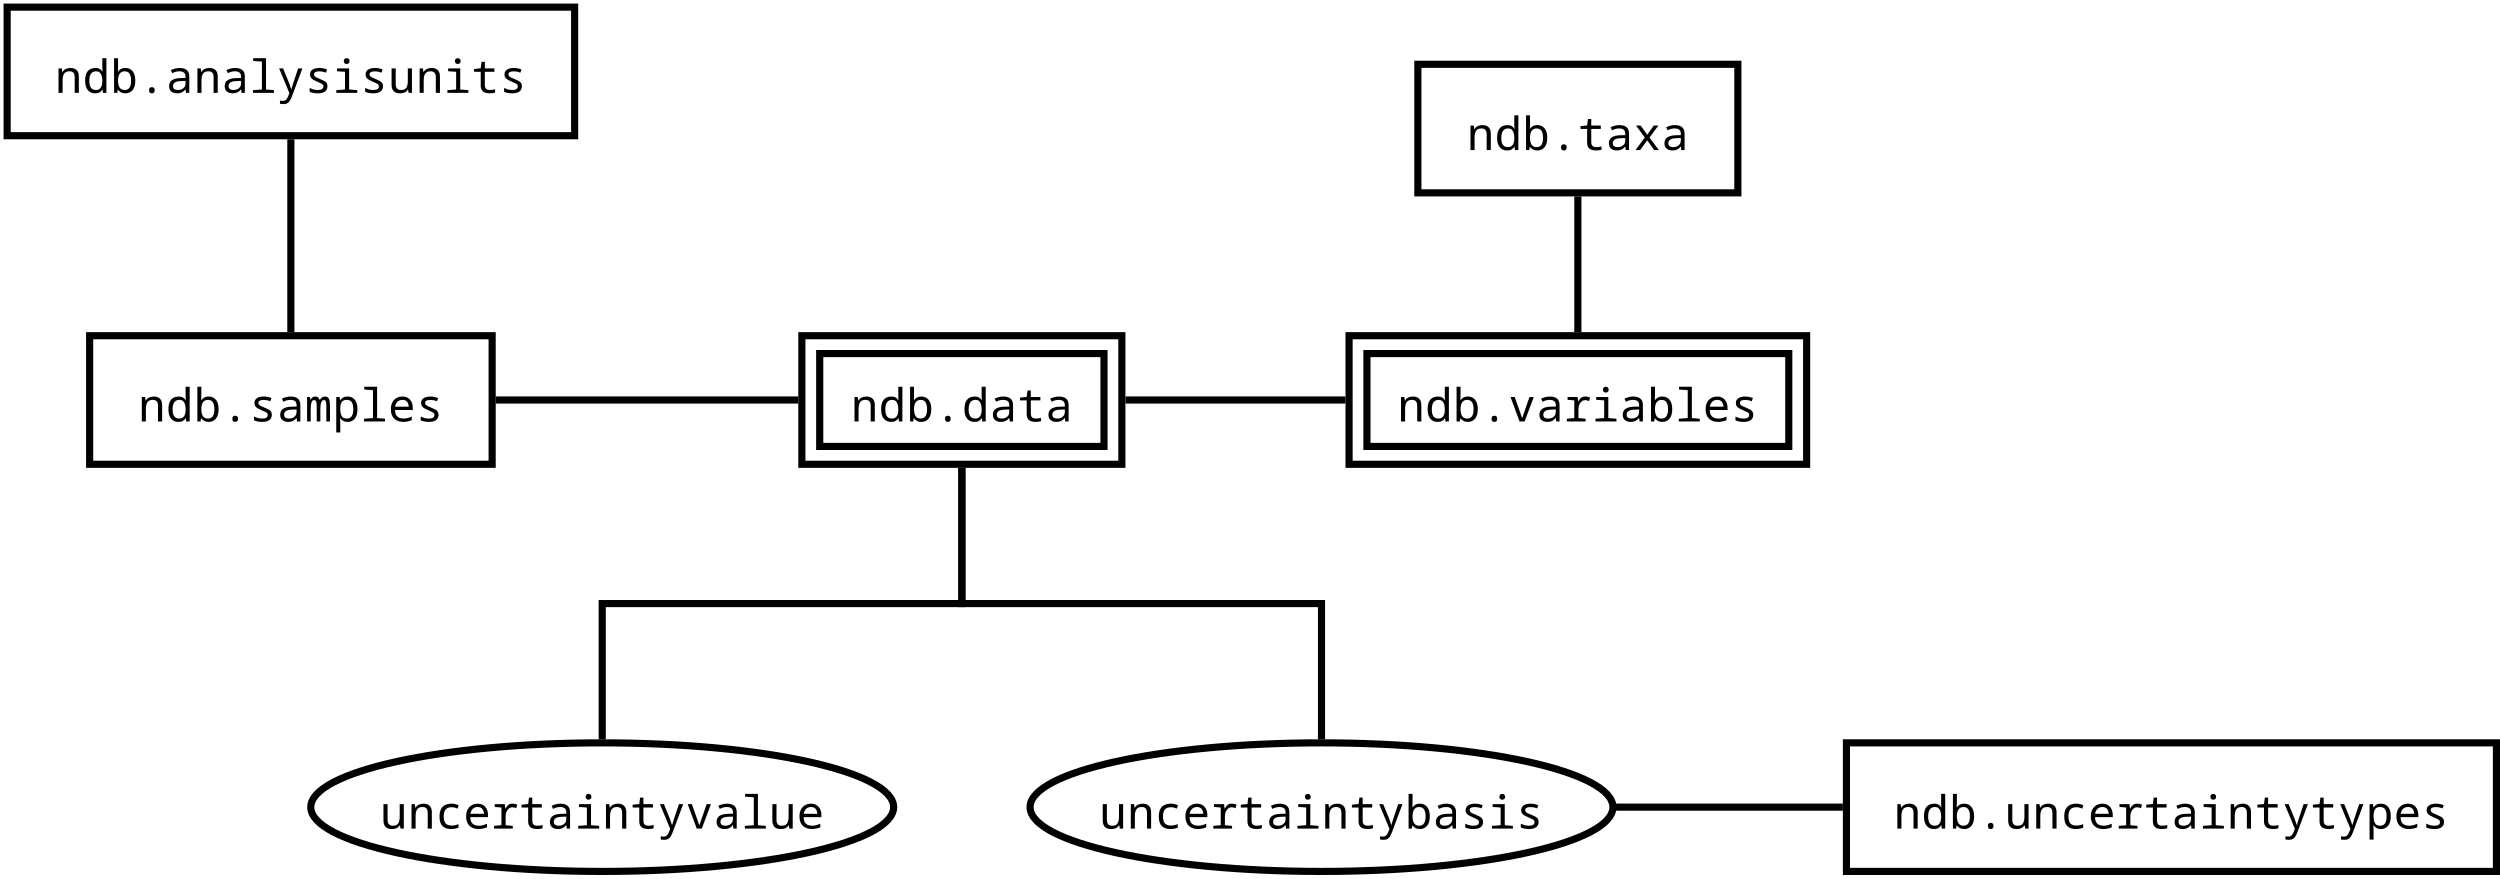 <?xml version="1.0" encoding="UTF-8"?>
<svg xmlns="http://www.w3.org/2000/svg" xmlns:xlink="http://www.w3.org/1999/xlink" width="700pt" height="246pt" viewBox="0 0 700 246" version="1.1">
<defs>
<g>
<symbol overflow="visible" id="glyph0-0">
<path style="stroke:none;" d="M 1.203 0 L 1.203 -9.141 L 6.469 -9.141 L 6.469 0 Z M 1.859 -0.656 L 5.812 -0.656 L 5.812 -8.484 L 1.859 -8.484 Z M 1.859 -0.656 "/>
</symbol>
<symbol overflow="visible" id="glyph0-1">
<path style="stroke:none;" d="M 1.031 0 L 1.031 -6.859 L 1.938 -6.859 L 2.109 -5.844 L 2.172 -5.844 C 2.367 -6.238 2.66 -6.523 3.047 -6.703 C 3.441 -6.891 3.898 -6.984 4.422 -6.984 C 5.109 -6.984 5.66 -6.789 6.078 -6.406 C 6.504 -6.02 6.719 -5.41 6.719 -4.578 L 6.719 0 L 5.562 0 L 5.562 -4.375 C 5.562 -4.957 5.441 -5.379 5.203 -5.641 C 4.973 -5.91 4.598 -6.047 4.078 -6.047 C 3.379 -6.047 2.883 -5.82 2.594 -5.375 C 2.312 -4.938 2.172 -4.316 2.172 -3.516 L 2.172 0 Z M 1.031 0 "/>
</symbol>
<symbol overflow="visible" id="glyph0-2">
<path style="stroke:none;" d="M 3.5 0.125 C 2.656 0.125 1.977 -0.172 1.469 -0.766 C 0.957 -1.359 0.703 -2.258 0.703 -3.469 C 0.703 -4.613 0.941 -5.484 1.422 -6.078 C 1.91 -6.68 2.648 -6.984 3.641 -6.984 C 4.109 -6.984 4.492 -6.891 4.797 -6.703 C 5.109 -6.516 5.348 -6.273 5.516 -5.984 L 5.594 -5.984 C 5.57 -6.109 5.551 -6.266 5.531 -6.453 C 5.52 -6.648 5.516 -6.832 5.516 -7 L 5.516 -9.719 L 6.656 -9.719 L 6.656 0 L 5.703 0 L 5.578 -0.922 L 5.531 -0.922 C 5.344 -0.609 5.086 -0.352 4.766 -0.156 C 4.441 0.031 4.02 0.125 3.5 0.125 Z M 3.719 -0.812 C 4.32 -0.812 4.77 -1.02 5.062 -1.438 C 5.363 -1.863 5.516 -2.438 5.516 -3.156 L 5.516 -3.422 C 5.516 -3.922 5.457 -4.367 5.344 -4.766 C 5.238 -5.16 5.055 -5.473 4.797 -5.703 C 4.547 -5.93 4.203 -6.047 3.766 -6.047 C 3.16 -6.047 2.691 -5.82 2.359 -5.375 C 2.035 -4.938 1.875 -4.266 1.875 -3.359 C 1.875 -1.66 2.488 -0.812 3.719 -0.812 Z M 3.719 -0.812 "/>
</symbol>
<symbol overflow="visible" id="glyph0-3">
<path style="stroke:none;" d="M 4.203 0.125 C 3.703 0.125 3.281 0.023 2.938 -0.172 C 2.594 -0.367 2.32 -0.602 2.125 -0.875 L 2.047 -0.875 L 1.938 0 L 1.031 0 L 1.031 -9.719 L 2.141 -9.719 L 2.141 -7.375 C 2.141 -7.133 2.133 -6.898 2.125 -6.672 C 2.125 -6.441 2.109 -6.207 2.078 -5.969 L 2.141 -5.969 C 2.316 -6.238 2.57 -6.473 2.906 -6.672 C 3.25 -6.879 3.68 -6.984 4.203 -6.984 C 5.035 -6.984 5.703 -6.688 6.203 -6.094 C 6.711 -5.5 6.969 -4.613 6.969 -3.438 C 6.969 -2.258 6.711 -1.367 6.203 -0.766 C 5.691 -0.172 5.023 0.125 4.203 0.125 Z M 4 -0.812 C 4.613 -0.812 5.066 -1.035 5.359 -1.484 C 5.648 -1.93 5.797 -2.582 5.797 -3.438 C 5.797 -4.281 5.648 -4.926 5.359 -5.375 C 5.066 -5.82 4.609 -6.047 3.984 -6.047 C 3.391 -6.047 2.93 -5.82 2.609 -5.375 C 2.297 -4.926 2.141 -4.289 2.141 -3.469 C 2.141 -2.602 2.289 -1.941 2.594 -1.484 C 2.895 -1.035 3.363 -0.812 4 -0.812 Z M 4 -0.812 "/>
</symbol>
<symbol overflow="visible" id="glyph0-4">
<path style="stroke:none;" d="M 3.844 0.125 C 3.613 0.125 3.422 0.055 3.266 -0.078 C 3.117 -0.211 3.047 -0.438 3.047 -0.75 C 3.047 -1.07 3.117 -1.297 3.266 -1.422 C 3.422 -1.547 3.613 -1.609 3.844 -1.609 C 4.062 -1.609 4.242 -1.547 4.391 -1.422 C 4.547 -1.297 4.625 -1.07 4.625 -0.75 C 4.625 -0.438 4.547 -0.211 4.391 -0.078 C 4.242 0.055 4.062 0.125 3.844 0.125 Z M 3.844 0.125 "/>
</symbol>
<symbol overflow="visible" id="glyph0-5">
<path style="stroke:none;" d="M 3.344 0.125 C 2.531 0.125 1.926 -0.078 1.531 -0.484 C 1.145 -0.891 0.953 -1.492 0.953 -2.297 L 0.953 -6.859 L 2.109 -6.859 L 2.109 -2.469 C 2.109 -1.926 2.223 -1.516 2.453 -1.234 C 2.68 -0.953 3.07 -0.812 3.625 -0.812 C 4.332 -0.812 4.82 -1.031 5.094 -1.469 C 5.363 -1.914 5.5 -2.535 5.5 -3.328 L 5.5 -6.859 L 6.656 -6.859 L 6.656 0 L 5.734 0 L 5.562 -0.922 L 5.5 -0.922 C 5.258 -0.535 4.957 -0.266 4.594 -0.109 C 4.238 0.047 3.82 0.125 3.344 0.125 Z M 3.344 0.125 "/>
</symbol>
<symbol overflow="visible" id="glyph0-6">
<path style="stroke:none;" d="M 4.328 0.125 C 3.316 0.125 2.523 -0.145 1.953 -0.688 C 1.379 -1.238 1.094 -2.133 1.094 -3.375 C 1.094 -4.258 1.234 -4.961 1.516 -5.484 C 1.797 -6.016 2.191 -6.395 2.703 -6.625 C 3.211 -6.863 3.789 -6.984 4.438 -6.984 C 4.844 -6.984 5.207 -6.941 5.531 -6.859 C 5.863 -6.785 6.176 -6.672 6.469 -6.516 L 6.109 -5.578 C 5.836 -5.723 5.57 -5.828 5.312 -5.891 C 5.062 -5.953 4.785 -5.984 4.484 -5.984 C 3.703 -5.984 3.133 -5.77 2.781 -5.344 C 2.438 -4.914 2.266 -4.27 2.266 -3.406 C 2.266 -2.488 2.445 -1.832 2.812 -1.438 C 3.176 -1.051 3.723 -0.859 4.453 -0.859 C 4.828 -0.859 5.18 -0.895 5.516 -0.969 C 5.848 -1.051 6.141 -1.148 6.391 -1.266 L 6.391 -0.25 C 6.129 -0.133 5.812 -0.047 5.438 0.016 C 5.062 0.086 4.691 0.125 4.328 0.125 Z M 4.328 0.125 "/>
</symbol>
<symbol overflow="visible" id="glyph0-7">
<path style="stroke:none;" d="M 4.312 0.125 C 3.207 0.125 2.336 -0.176 1.703 -0.781 C 1.078 -1.395 0.766 -2.27 0.766 -3.406 C 0.766 -4.156 0.898 -4.797 1.172 -5.328 C 1.453 -5.859 1.832 -6.266 2.312 -6.547 C 2.801 -6.836 3.367 -6.984 4.016 -6.984 C 4.91 -6.984 5.613 -6.691 6.125 -6.109 C 6.645 -5.535 6.906 -4.742 6.906 -3.734 L 6.906 -3.219 L 1.938 -3.219 C 1.945 -2.613 2.055 -2.133 2.266 -1.781 C 2.473 -1.438 2.758 -1.188 3.125 -1.031 C 3.488 -0.883 3.91 -0.812 4.391 -0.812 C 4.766 -0.812 5.133 -0.863 5.5 -0.969 C 5.863 -1.07 6.234 -1.207 6.609 -1.375 L 6.609 -0.359 C 6.211 -0.191 5.816 -0.07 5.422 0 C 5.035 0.082 4.664 0.125 4.312 0.125 Z M 5.766 -4.141 C 5.734 -4.734 5.57 -5.195 5.281 -5.531 C 4.988 -5.875 4.566 -6.047 4.016 -6.047 C 3.441 -6.047 2.977 -5.875 2.625 -5.531 C 2.27 -5.188 2.047 -4.723 1.953 -4.141 Z M 5.766 -4.141 "/>
</symbol>
<symbol overflow="visible" id="glyph0-8">
<path style="stroke:none;" d="M 0.797 0 L 0.797 -0.766 L 2.875 -0.953 L 2.875 -5.906 L 1 -6.062 L 1 -6.859 L 3.797 -6.859 L 3.953 -5.609 L 4 -5.609 C 4.238 -6.055 4.5 -6.395 4.781 -6.625 C 5.07 -6.863 5.453 -6.984 5.922 -6.984 C 6.211 -6.984 6.469 -6.957 6.688 -6.906 C 6.914 -6.852 7.125 -6.785 7.312 -6.703 L 7.016 -5.688 C 6.879 -5.77 6.719 -5.836 6.531 -5.891 C 6.344 -5.941 6.141 -5.969 5.922 -5.969 C 5.555 -5.969 5.234 -5.852 4.953 -5.625 C 4.672 -5.395 4.445 -5.086 4.281 -4.703 C 4.125 -4.328 4.047 -3.906 4.047 -3.438 L 4.047 -0.953 L 6.047 -0.766 L 6.047 0 Z M 0.797 0 "/>
</symbol>
<symbol overflow="visible" id="glyph0-9">
<path style="stroke:none;" d="M 5.141 0.125 C 4.66 0.125 4.227 0.062 3.844 -0.062 C 3.457 -0.188 3.148 -0.41 2.922 -0.734 C 2.691 -1.066 2.578 -1.516 2.578 -2.078 L 2.578 -5.906 L 0.719 -5.906 L 0.719 -6.688 L 2.578 -6.891 L 2.812 -8.688 L 3.734 -8.688 L 3.734 -6.859 L 6.406 -6.859 L 6.406 -5.906 L 3.734 -5.906 L 3.734 -2.297 C 3.734 -1.773 3.848 -1.395 4.078 -1.156 C 4.305 -0.926 4.688 -0.812 5.219 -0.812 C 5.438 -0.812 5.676 -0.832 5.938 -0.875 C 6.195 -0.914 6.422 -0.957 6.609 -1 L 6.609 -0.078 C 6.398 -0.023 6.172 0.02 5.922 0.062 C 5.672 0.102 5.41 0.125 5.141 0.125 Z M 5.141 0.125 "/>
</symbol>
<symbol overflow="visible" id="glyph0-10">
<path style="stroke:none;" d="M 3.141 0.125 C 2.473 0.125 1.93 -0.039 1.516 -0.375 C 1.098 -0.707 0.891 -1.207 0.891 -1.875 C 0.891 -2.625 1.156 -3.18 1.688 -3.547 C 2.227 -3.91 3 -4.109 4 -4.141 L 5.484 -4.172 L 5.484 -4.453 C 5.484 -5.066 5.328 -5.484 5.016 -5.703 C 4.711 -5.93 4.301 -6.047 3.781 -6.047 C 3.406 -6.047 3.051 -6 2.719 -5.906 C 2.395 -5.812 2.082 -5.68 1.781 -5.516 L 1.375 -6.391 C 1.707 -6.547 2.07 -6.68 2.469 -6.797 C 2.863 -6.922 3.32 -6.984 3.844 -6.984 C 4.695 -6.984 5.359 -6.789 5.828 -6.406 C 6.297 -6.02 6.531 -5.414 6.531 -4.594 L 6.531 0 L 5.609 0 L 5.484 -0.953 L 5.422 -0.953 C 5.141 -0.586 4.816 -0.316 4.453 -0.141 C 4.086 0.035 3.648 0.125 3.141 0.125 Z M 3.344 -0.812 C 3.727 -0.812 4.082 -0.879 4.406 -1.016 C 4.727 -1.16 4.988 -1.375 5.188 -1.656 C 5.383 -1.938 5.484 -2.297 5.484 -2.734 L 5.484 -3.359 L 4.25 -3.312 C 3.426 -3.289 2.844 -3.16 2.5 -2.922 C 2.156 -2.68 1.984 -2.348 1.984 -1.922 C 1.984 -1.523 2.102 -1.238 2.344 -1.062 C 2.594 -0.895 2.926 -0.812 3.344 -0.812 Z M 3.344 -0.812 "/>
</symbol>
<symbol overflow="visible" id="glyph0-11">
<path style="stroke:none;" d="M 3.922 -8.094 C 3.703 -8.094 3.516 -8.16 3.359 -8.297 C 3.203 -8.441 3.125 -8.645 3.125 -8.906 C 3.125 -9.188 3.203 -9.391 3.359 -9.516 C 3.516 -9.648 3.703 -9.719 3.922 -9.719 C 4.148 -9.719 4.344 -9.648 4.5 -9.516 C 4.656 -9.391 4.734 -9.188 4.734 -8.906 C 4.734 -8.645 4.656 -8.441 4.5 -8.297 C 4.344 -8.16 4.148 -8.094 3.922 -8.094 Z M 1.031 0 L 1.031 -0.766 L 3.469 -0.953 L 3.469 -5.906 L 1.234 -6.062 L 1.234 -6.859 L 4.625 -6.859 L 4.625 -0.953 L 6.906 -0.766 L 6.906 0 Z M 1.031 0 "/>
</symbol>
<symbol overflow="visible" id="glyph0-12">
<path style="stroke:none;" d="M 1.734 3.141 C 1.566 3.141 1.398 3.129 1.234 3.109 C 1.078 3.086 0.938 3.062 0.812 3.031 L 0.812 2.156 C 0.914 2.164 1.035 2.18 1.172 2.203 C 1.316 2.223 1.457 2.234 1.594 2.234 C 1.988 2.234 2.289 2.133 2.5 1.938 C 2.719 1.75 2.91 1.438 3.078 1 L 3.453 0.062 L 0.578 -6.859 L 1.703 -6.859 L 3.344 -2.828 C 3.445 -2.566 3.551 -2.27 3.656 -1.938 C 3.77 -1.613 3.867 -1.305 3.953 -1.016 L 4 -1.016 C 4.094 -1.328 4.188 -1.641 4.281 -1.953 C 4.383 -2.273 4.477 -2.57 4.562 -2.844 L 5.906 -6.859 L 7.094 -6.859 L 4.203 0.891 C 4.047 1.336 3.867 1.727 3.672 2.062 C 3.484 2.406 3.238 2.672 2.938 2.859 C 2.633 3.047 2.234 3.141 1.734 3.141 Z M 1.734 3.141 "/>
</symbol>
<symbol overflow="visible" id="glyph0-13">
<path style="stroke:none;" d="M 1.031 3.078 L 1.031 -6.859 L 1.969 -6.859 L 2.109 -5.922 L 2.156 -5.922 C 2.352 -6.254 2.613 -6.516 2.938 -6.703 C 3.27 -6.891 3.691 -6.984 4.203 -6.984 C 5.047 -6.984 5.719 -6.688 6.219 -6.094 C 6.719 -5.5 6.969 -4.613 6.969 -3.438 C 6.969 -2.27 6.719 -1.383 6.219 -0.781 C 5.719 -0.176 5.047 0.125 4.203 0.125 C 3.703 0.125 3.285 0.023 2.953 -0.172 C 2.617 -0.379 2.352 -0.617 2.156 -0.891 L 2.078 -0.891 C 2.129 -0.555 2.156 -0.211 2.156 0.141 L 2.156 3.078 Z M 3.969 -0.812 C 4.602 -0.812 5.066 -1.031 5.359 -1.469 C 5.648 -1.906 5.797 -2.57 5.797 -3.469 C 5.797 -4.344 5.648 -4.988 5.359 -5.406 C 5.078 -5.832 4.609 -6.047 3.953 -6.047 C 3.328 -6.047 2.867 -5.844 2.578 -5.438 C 2.297 -5.039 2.156 -4.461 2.156 -3.703 L 2.156 -3.438 C 2.156 -2.633 2.285 -1.992 2.547 -1.516 C 2.805 -1.047 3.281 -0.812 3.969 -0.812 Z M 3.969 -0.812 "/>
</symbol>
<symbol overflow="visible" id="glyph0-14">
<path style="stroke:none;" d="M 3.578 0.125 C 3.148 0.125 2.738 0.082 2.344 0 C 1.957 -0.07 1.625 -0.176 1.344 -0.312 L 1.344 -1.375 C 1.645 -1.238 1.973 -1.109 2.328 -0.984 C 2.691 -0.867 3.129 -0.812 3.641 -0.812 C 4.203 -0.812 4.598 -0.898 4.828 -1.078 C 5.066 -1.254 5.188 -1.508 5.188 -1.844 C 5.188 -2.02 5.145 -2.164 5.062 -2.281 C 4.977 -2.395 4.82 -2.508 4.594 -2.625 C 4.363 -2.75 4.023 -2.906 3.578 -3.094 C 3.141 -3.289 2.758 -3.473 2.438 -3.641 C 2.125 -3.816 1.879 -4.02 1.703 -4.25 C 1.535 -4.488 1.453 -4.789 1.453 -5.156 C 1.453 -5.758 1.688 -6.211 2.156 -6.516 C 2.625 -6.828 3.27 -6.984 4.094 -6.984 C 4.469 -6.984 4.828 -6.945 5.172 -6.875 C 5.516 -6.812 5.867 -6.703 6.234 -6.547 L 5.891 -5.656 C 5.547 -5.801 5.227 -5.898 4.938 -5.953 C 4.656 -6.004 4.375 -6.031 4.094 -6.031 C 3.562 -6.031 3.176 -5.961 2.938 -5.828 C 2.695 -5.691 2.578 -5.477 2.578 -5.188 C 2.578 -5 2.629 -4.836 2.734 -4.703 C 2.836 -4.578 3.008 -4.453 3.25 -4.328 C 3.5 -4.211 3.82 -4.07 4.219 -3.906 C 4.676 -3.719 5.062 -3.539 5.375 -3.375 C 5.688 -3.219 5.922 -3.023 6.078 -2.797 C 6.242 -2.566 6.328 -2.258 6.328 -1.875 C 6.328 -1.219 6.094 -0.719 5.625 -0.375 C 5.164 -0.039 4.484 0.125 3.578 0.125 Z M 3.578 0.125 "/>
</symbol>
<symbol overflow="visible" id="glyph0-15">
<path style="stroke:none;" d="M 1.031 0 L 1.031 -0.766 L 3.531 -0.953 L 3.531 -8.766 L 1.094 -8.938 L 1.094 -9.719 L 4.688 -9.719 L 4.688 -0.953 L 6.906 -0.766 L 6.906 0 Z M 1.031 0 "/>
</symbol>
<symbol overflow="visible" id="glyph0-16">
<path style="stroke:none;" d="M 0.641 0 L 0.641 -6.859 L 1.438 -6.859 L 1.594 -6.109 L 1.656 -6.109 C 1.832 -6.441 2.02 -6.672 2.219 -6.797 C 2.426 -6.922 2.664 -6.984 2.938 -6.984 C 3.281 -6.984 3.547 -6.898 3.734 -6.734 C 3.93 -6.566 4.082 -6.32 4.188 -6 L 4.219 -6 C 4.363 -6.312 4.547 -6.551 4.766 -6.719 C 4.984 -6.895 5.27 -6.984 5.625 -6.984 C 6.156 -6.984 6.523 -6.781 6.734 -6.375 C 6.941 -5.969 7.047 -5.336 7.047 -4.484 L 7.047 0 L 6.031 0 L 6.031 -4.281 C 6.031 -4.82 5.992 -5.238 5.922 -5.531 C 5.848 -5.832 5.656 -5.984 5.344 -5.984 C 4.688 -5.984 4.359 -5.129 4.359 -3.422 L 4.359 0 L 3.344 0 L 3.344 -4.281 C 3.344 -4.832 3.289 -5.254 3.188 -5.547 C 3.094 -5.836 2.891 -5.984 2.578 -5.984 C 2.234 -5.984 1.992 -5.754 1.859 -5.297 C 1.723 -4.836 1.656 -4.211 1.656 -3.422 L 1.656 0 Z M 0.641 0 "/>
</symbol>
<symbol overflow="visible" id="glyph0-17">
<path style="stroke:none;" d="M 3.109 0 L 0.578 -6.859 L 1.75 -6.859 L 3.188 -2.797 C 3.281 -2.516 3.379 -2.223 3.484 -1.922 C 3.586 -1.629 3.695 -1.312 3.812 -0.969 L 3.859 -0.969 C 3.961 -1.312 4.07 -1.633 4.188 -1.938 C 4.301 -2.238 4.398 -2.523 4.484 -2.797 L 5.891 -6.859 L 7.094 -6.859 L 4.531 0 Z M 3.109 0 "/>
</symbol>
<symbol overflow="visible" id="glyph0-18">
<path style="stroke:none;" d="M 0.578 0 L 3.172 -3.5 L 0.703 -6.859 L 2 -6.859 L 3.844 -4.281 L 5.688 -6.859 L 6.969 -6.859 L 4.484 -3.5 L 7.094 0 L 5.797 0 L 3.844 -2.719 L 1.875 0 Z M 0.578 0 "/>
</symbol>
</g>
</defs>
<g id="surface39986">
<rect x="0" y="0" width="700" height="246" style="fill:rgb(100%,100%,100%);fill-opacity:1;stroke:none;"/>
<path style="fill:none;stroke-width:0.1;stroke-linecap:butt;stroke-linejoin:miter;stroke:rgb(0%,0%,0%);stroke-opacity:1;stroke-miterlimit:10;" d="M 34.916 15.6 L 34.916 17.5 L 29.881 17.5 L 29.881 19.4 " transform="matrix(20,0,0,20,-429,-181)"/>
<path style="fill:none;stroke-width:0.1;stroke-linecap:butt;stroke-linejoin:miter;stroke:rgb(0%,0%,0%);stroke-opacity:1;stroke-miterlimit:10;" d="M 34.916 15.6 L 34.916 17.5 L 39.951 17.5 L 39.951 19.4 " transform="matrix(20,0,0,20,-429,-181)"/>
<path style="fill:none;stroke-width:0.1;stroke-linecap:butt;stroke-linejoin:miter;stroke:rgb(0%,0%,0%);stroke-opacity:1;stroke-miterlimit:10;" d="M 40.287 14.65 L 37.206 14.65 " transform="matrix(20,0,0,20,-429,-181)"/>
<path style="fill-rule:evenodd;fill:rgb(100%,100%,100%);fill-opacity:1;stroke-width:0.1;stroke-linecap:butt;stroke-linejoin:miter;stroke:rgb(0%,0%,0%);stroke-opacity:1;stroke-miterlimit:10;" d="M 47.3 19.45 L 56.4 19.45 L 56.4 21.25 L 47.3 21.25 Z M 47.3 19.45 " transform="matrix(20,0,0,20,-429,-181)"/>
<g style="fill:rgb(0%,0%,0%);fill-opacity:1;">
  <use xlink:href="#glyph0-1" x="530.227" y="232.011"/>
  <use xlink:href="#glyph0-2" x="538.004" y="232.011"/>
  <use xlink:href="#glyph0-3" x="545.782" y="232.011"/>
  <use xlink:href="#glyph0-4" x="553.56" y="232.011"/>
  <use xlink:href="#glyph0-5" x="561.338" y="232.011"/>
  <use xlink:href="#glyph0-1" x="569.115" y="232.011"/>
  <use xlink:href="#glyph0-6" x="576.893" y="232.011"/>
  <use xlink:href="#glyph0-7" x="584.671" y="232.011"/>
  <use xlink:href="#glyph0-8" x="592.449" y="232.011"/>
  <use xlink:href="#glyph0-9" x="600.227" y="232.011"/>
  <use xlink:href="#glyph0-10" x="608.004" y="232.011"/>
  <use xlink:href="#glyph0-11" x="615.782" y="232.011"/>
  <use xlink:href="#glyph0-1" x="623.56" y="232.011"/>
  <use xlink:href="#glyph0-9" x="631.338" y="232.011"/>
  <use xlink:href="#glyph0-12" x="639.115" y="232.011"/>
  <use xlink:href="#glyph0-9" x="646.893" y="232.011"/>
  <use xlink:href="#glyph0-12" x="654.671" y="232.011"/>
  <use xlink:href="#glyph0-13" x="662.449" y="232.011"/>
  <use xlink:href="#glyph0-7" x="670.227" y="232.011"/>
  <use xlink:href="#glyph0-14" x="678.004" y="232.011"/>
</g>
<path style="fill:none;stroke-width:0.1;stroke-linecap:butt;stroke-linejoin:miter;stroke:rgb(0%,0%,0%);stroke-opacity:1;stroke-miterlimit:10;" d="M 44.031 20.35 L 47.25 20.35 " transform="matrix(20,0,0,20,-429,-181)"/>
<path style="fill:none;stroke-width:0.1;stroke-linecap:butt;stroke-linejoin:miter;stroke:rgb(0%,0%,0%);stroke-opacity:1;stroke-miterlimit:10;" d="M 43.54 11.8 L 43.54 13.7 " transform="matrix(20,0,0,20,-429,-181)"/>
<path style="fill:none;stroke-width:0.1;stroke-linecap:butt;stroke-linejoin:miter;stroke:rgb(0%,0%,0%);stroke-opacity:1;stroke-miterlimit:10;" d="M 28.39 14.65 L 32.626 14.65 " transform="matrix(20,0,0,20,-429,-181)"/>
<path style="fill:none;stroke-width:0.1;stroke-linecap:butt;stroke-linejoin:miter;stroke:rgb(0%,0%,0%);stroke-opacity:1;stroke-miterlimit:10;" d="M 25.522 11 L 25.522 13.7 " transform="matrix(20,0,0,20,-429,-181)"/>
<path style="fill-rule:evenodd;fill:rgb(100%,100%,100%);fill-opacity:1;stroke-width:0.1;stroke-linecap:butt;stroke-linejoin:miter;stroke:rgb(0%,0%,0%);stroke-opacity:1;stroke-miterlimit:10;" d="M 21.55 9.15 L 29.495 9.15 L 29.495 10.95 L 21.55 10.95 Z M 21.55 9.15 " transform="matrix(20,0,0,20,-429,-181)"/>
<g style="fill:rgb(0%,0%,0%);fill-opacity:1;">
  <use xlink:href="#glyph0-1" x="15.355" y="26.011"/>
  <use xlink:href="#glyph0-2" x="23.133" y="26.011"/>
  <use xlink:href="#glyph0-3" x="30.911" y="26.011"/>
  <use xlink:href="#glyph0-4" x="38.689" y="26.011"/>
  <use xlink:href="#glyph0-10" x="46.467" y="26.011"/>
  <use xlink:href="#glyph0-1" x="54.244" y="26.011"/>
  <use xlink:href="#glyph0-10" x="62.022" y="26.011"/>
  <use xlink:href="#glyph0-15" x="69.8" y="26.011"/>
  <use xlink:href="#glyph0-12" x="77.578" y="26.011"/>
  <use xlink:href="#glyph0-14" x="85.355" y="26.011"/>
  <use xlink:href="#glyph0-11" x="93.133" y="26.011"/>
  <use xlink:href="#glyph0-14" x="100.911" y="26.011"/>
  <use xlink:href="#glyph0-5" x="108.689" y="26.011"/>
  <use xlink:href="#glyph0-1" x="116.467" y="26.011"/>
  <use xlink:href="#glyph0-11" x="124.244" y="26.011"/>
  <use xlink:href="#glyph0-9" x="132.022" y="26.011"/>
  <use xlink:href="#glyph0-14" x="139.8" y="26.011"/>
</g>
<path style="fill-rule:evenodd;fill:rgb(100%,100%,100%);fill-opacity:1;stroke-width:0.1;stroke-linecap:butt;stroke-linejoin:miter;stroke:rgb(0%,0%,0%);stroke-opacity:1;stroke-miterlimit:10;" d="M 22.705 13.75 L 28.34 13.75 L 28.34 15.55 L 22.705 15.55 Z M 22.705 13.75 " transform="matrix(20,0,0,20,-429,-181)"/>
<g style="fill:rgb(0%,0%,0%);fill-opacity:1;">
  <use xlink:href="#glyph0-1" x="38.676" y="118.011"/>
  <use xlink:href="#glyph0-2" x="46.454" y="118.011"/>
  <use xlink:href="#glyph0-3" x="54.231" y="118.011"/>
  <use xlink:href="#glyph0-4" x="62.009" y="118.011"/>
  <use xlink:href="#glyph0-14" x="69.787" y="118.011"/>
  <use xlink:href="#glyph0-10" x="77.565" y="118.011"/>
  <use xlink:href="#glyph0-16" x="85.342" y="118.011"/>
  <use xlink:href="#glyph0-13" x="93.12" y="118.011"/>
  <use xlink:href="#glyph0-15" x="100.898" y="118.011"/>
  <use xlink:href="#glyph0-7" x="108.676" y="118.011"/>
  <use xlink:href="#glyph0-14" x="116.454" y="118.011"/>
</g>
<path style="fill-rule:evenodd;fill:rgb(100%,100%,100%);fill-opacity:1;stroke-width:0.1;stroke-linecap:butt;stroke-linejoin:miter;stroke:rgb(0%,0%,0%);stroke-opacity:1;stroke-miterlimit:10;" d="M 40.337 13.75 L 46.743 13.75 L 46.743 15.55 L 40.337 15.55 Z M 40.337 13.75 " transform="matrix(20,0,0,20,-429,-181)"/>
<path style="fill:none;stroke-width:0.1;stroke-linecap:butt;stroke-linejoin:miter;stroke:rgb(0%,0%,0%);stroke-opacity:1;stroke-miterlimit:10;" d="M 40.587 14 L 46.493 14 L 46.493 15.3 L 40.587 15.3 Z M 40.587 14 " transform="matrix(20,0,0,20,-429,-181)"/>
<g style="fill:rgb(0%,0%,0%);fill-opacity:1;">
  <use xlink:href="#glyph0-1" x="391.254" y="118.011"/>
  <use xlink:href="#glyph0-2" x="399.032" y="118.011"/>
  <use xlink:href="#glyph0-3" x="406.809" y="118.011"/>
  <use xlink:href="#glyph0-4" x="414.587" y="118.011"/>
  <use xlink:href="#glyph0-17" x="422.365" y="118.011"/>
  <use xlink:href="#glyph0-10" x="430.143" y="118.011"/>
  <use xlink:href="#glyph0-8" x="437.921" y="118.011"/>
  <use xlink:href="#glyph0-11" x="445.698" y="118.011"/>
  <use xlink:href="#glyph0-10" x="453.476" y="118.011"/>
  <use xlink:href="#glyph0-3" x="461.254" y="118.011"/>
  <use xlink:href="#glyph0-15" x="469.032" y="118.011"/>
  <use xlink:href="#glyph0-7" x="476.809" y="118.011"/>
  <use xlink:href="#glyph0-14" x="484.587" y="118.011"/>
</g>
<path style="fill-rule:evenodd;fill:rgb(100%,100%,100%);fill-opacity:1;stroke-width:0.1;stroke-linecap:butt;stroke-linejoin:miter;stroke:rgb(0%,0%,0%);stroke-opacity:1;stroke-miterlimit:10;" d="M 41.3 9.95 L 45.78 9.95 L 45.78 11.75 L 41.3 11.75 Z M 41.3 9.95 " transform="matrix(20,0,0,20,-429,-181)"/>
<g style="fill:rgb(0%,0%,0%);fill-opacity:1;">
  <use xlink:href="#glyph0-1" x="410.707" y="42.011"/>
  <use xlink:href="#glyph0-2" x="418.485" y="42.011"/>
  <use xlink:href="#glyph0-3" x="426.263" y="42.011"/>
  <use xlink:href="#glyph0-4" x="434.04" y="42.011"/>
  <use xlink:href="#glyph0-9" x="441.818" y="42.011"/>
  <use xlink:href="#glyph0-10" x="449.596" y="42.011"/>
  <use xlink:href="#glyph0-18" x="457.374" y="42.011"/>
  <use xlink:href="#glyph0-10" x="465.151" y="42.011"/>
</g>
<path style="fill-rule:evenodd;fill:rgb(100%,100%,100%);fill-opacity:1;stroke-width:0.1;stroke-linecap:butt;stroke-linejoin:miter;stroke:rgb(0%,0%,0%);stroke-opacity:1;stroke-miterlimit:10;" d="M 32.676 13.75 L 37.156 13.75 L 37.156 15.55 L 32.676 15.55 Z M 32.676 13.75 " transform="matrix(20,0,0,20,-429,-181)"/>
<path style="fill:none;stroke-width:0.1;stroke-linecap:butt;stroke-linejoin:miter;stroke:rgb(0%,0%,0%);stroke-opacity:1;stroke-miterlimit:10;" d="M 32.926 14 L 36.906 14 L 36.906 15.3 L 32.926 15.3 Z M 32.926 14 " transform="matrix(20,0,0,20,-429,-181)"/>
<g style="fill:rgb(0%,0%,0%);fill-opacity:1;">
  <use xlink:href="#glyph0-1" x="238.23" y="118.011"/>
  <use xlink:href="#glyph0-2" x="246.008" y="118.011"/>
  <use xlink:href="#glyph0-3" x="253.786" y="118.011"/>
  <use xlink:href="#glyph0-4" x="261.564" y="118.011"/>
  <use xlink:href="#glyph0-2" x="269.342" y="118.011"/>
  <use xlink:href="#glyph0-10" x="277.119" y="118.011"/>
  <use xlink:href="#glyph0-9" x="284.897" y="118.011"/>
  <use xlink:href="#glyph0-10" x="292.675" y="118.011"/>
</g>
<path style="fill-rule:evenodd;fill:rgb(100%,100%,100%);fill-opacity:1;stroke-width:0.1;stroke-linecap:butt;stroke-linejoin:miter;stroke:rgb(0%,0%,0%);stroke-opacity:1;stroke-miterlimit:10;" d="M 33.961 20.35 C 33.961 20.847 32.135 21.25 29.881 21.25 C 27.628 21.25 25.801 20.847 25.801 20.35 C 25.801 19.853 27.628 19.45 29.881 19.45 C 32.135 19.45 33.961 19.853 33.961 20.35 " transform="matrix(20,0,0,20,-429,-181)"/>
<g style="fill:rgb(0%,0%,0%);fill-opacity:1;">
  <use xlink:href="#glyph0-5" x="106.418" y="232.011"/>
  <use xlink:href="#glyph0-1" x="114.196" y="232.011"/>
  <use xlink:href="#glyph0-6" x="121.974" y="232.011"/>
  <use xlink:href="#glyph0-7" x="129.751" y="232.011"/>
  <use xlink:href="#glyph0-8" x="137.529" y="232.011"/>
  <use xlink:href="#glyph0-9" x="145.307" y="232.011"/>
  <use xlink:href="#glyph0-10" x="153.085" y="232.011"/>
  <use xlink:href="#glyph0-11" x="160.862" y="232.011"/>
  <use xlink:href="#glyph0-1" x="168.64" y="232.011"/>
  <use xlink:href="#glyph0-9" x="176.418" y="232.011"/>
  <use xlink:href="#glyph0-12" x="184.196" y="232.011"/>
  <use xlink:href="#glyph0-17" x="191.974" y="232.011"/>
  <use xlink:href="#glyph0-10" x="199.751" y="232.011"/>
  <use xlink:href="#glyph0-15" x="207.529" y="232.011"/>
  <use xlink:href="#glyph0-5" x="215.307" y="232.011"/>
  <use xlink:href="#glyph0-7" x="223.085" y="232.011"/>
</g>
<path style="fill-rule:evenodd;fill:rgb(100%,100%,100%);fill-opacity:1;stroke-width:0.1;stroke-linecap:butt;stroke-linejoin:miter;stroke:rgb(0%,0%,0%);stroke-opacity:1;stroke-miterlimit:10;" d="M 44.031 20.35 C 44.031 20.847 42.204 21.25 39.951 21.25 C 37.698 21.25 35.871 20.847 35.871 20.35 C 35.871 19.853 37.698 19.45 39.951 19.45 C 42.204 19.45 44.031 19.853 44.031 20.35 " transform="matrix(20,0,0,20,-429,-181)"/>
<g style="fill:rgb(0%,0%,0%);fill-opacity:1;">
  <use xlink:href="#glyph0-5" x="307.816" y="232.011"/>
  <use xlink:href="#glyph0-1" x="315.594" y="232.011"/>
  <use xlink:href="#glyph0-6" x="323.372" y="232.011"/>
  <use xlink:href="#glyph0-7" x="331.15" y="232.011"/>
  <use xlink:href="#glyph0-8" x="338.928" y="232.011"/>
  <use xlink:href="#glyph0-9" x="346.705" y="232.011"/>
  <use xlink:href="#glyph0-10" x="354.483" y="232.011"/>
  <use xlink:href="#glyph0-11" x="362.261" y="232.011"/>
  <use xlink:href="#glyph0-1" x="370.039" y="232.011"/>
  <use xlink:href="#glyph0-9" x="377.816" y="232.011"/>
  <use xlink:href="#glyph0-12" x="385.594" y="232.011"/>
  <use xlink:href="#glyph0-3" x="393.372" y="232.011"/>
  <use xlink:href="#glyph0-10" x="401.15" y="232.011"/>
  <use xlink:href="#glyph0-14" x="408.928" y="232.011"/>
  <use xlink:href="#glyph0-11" x="416.705" y="232.011"/>
  <use xlink:href="#glyph0-14" x="424.483" y="232.011"/>
</g>
</g>
</svg>
